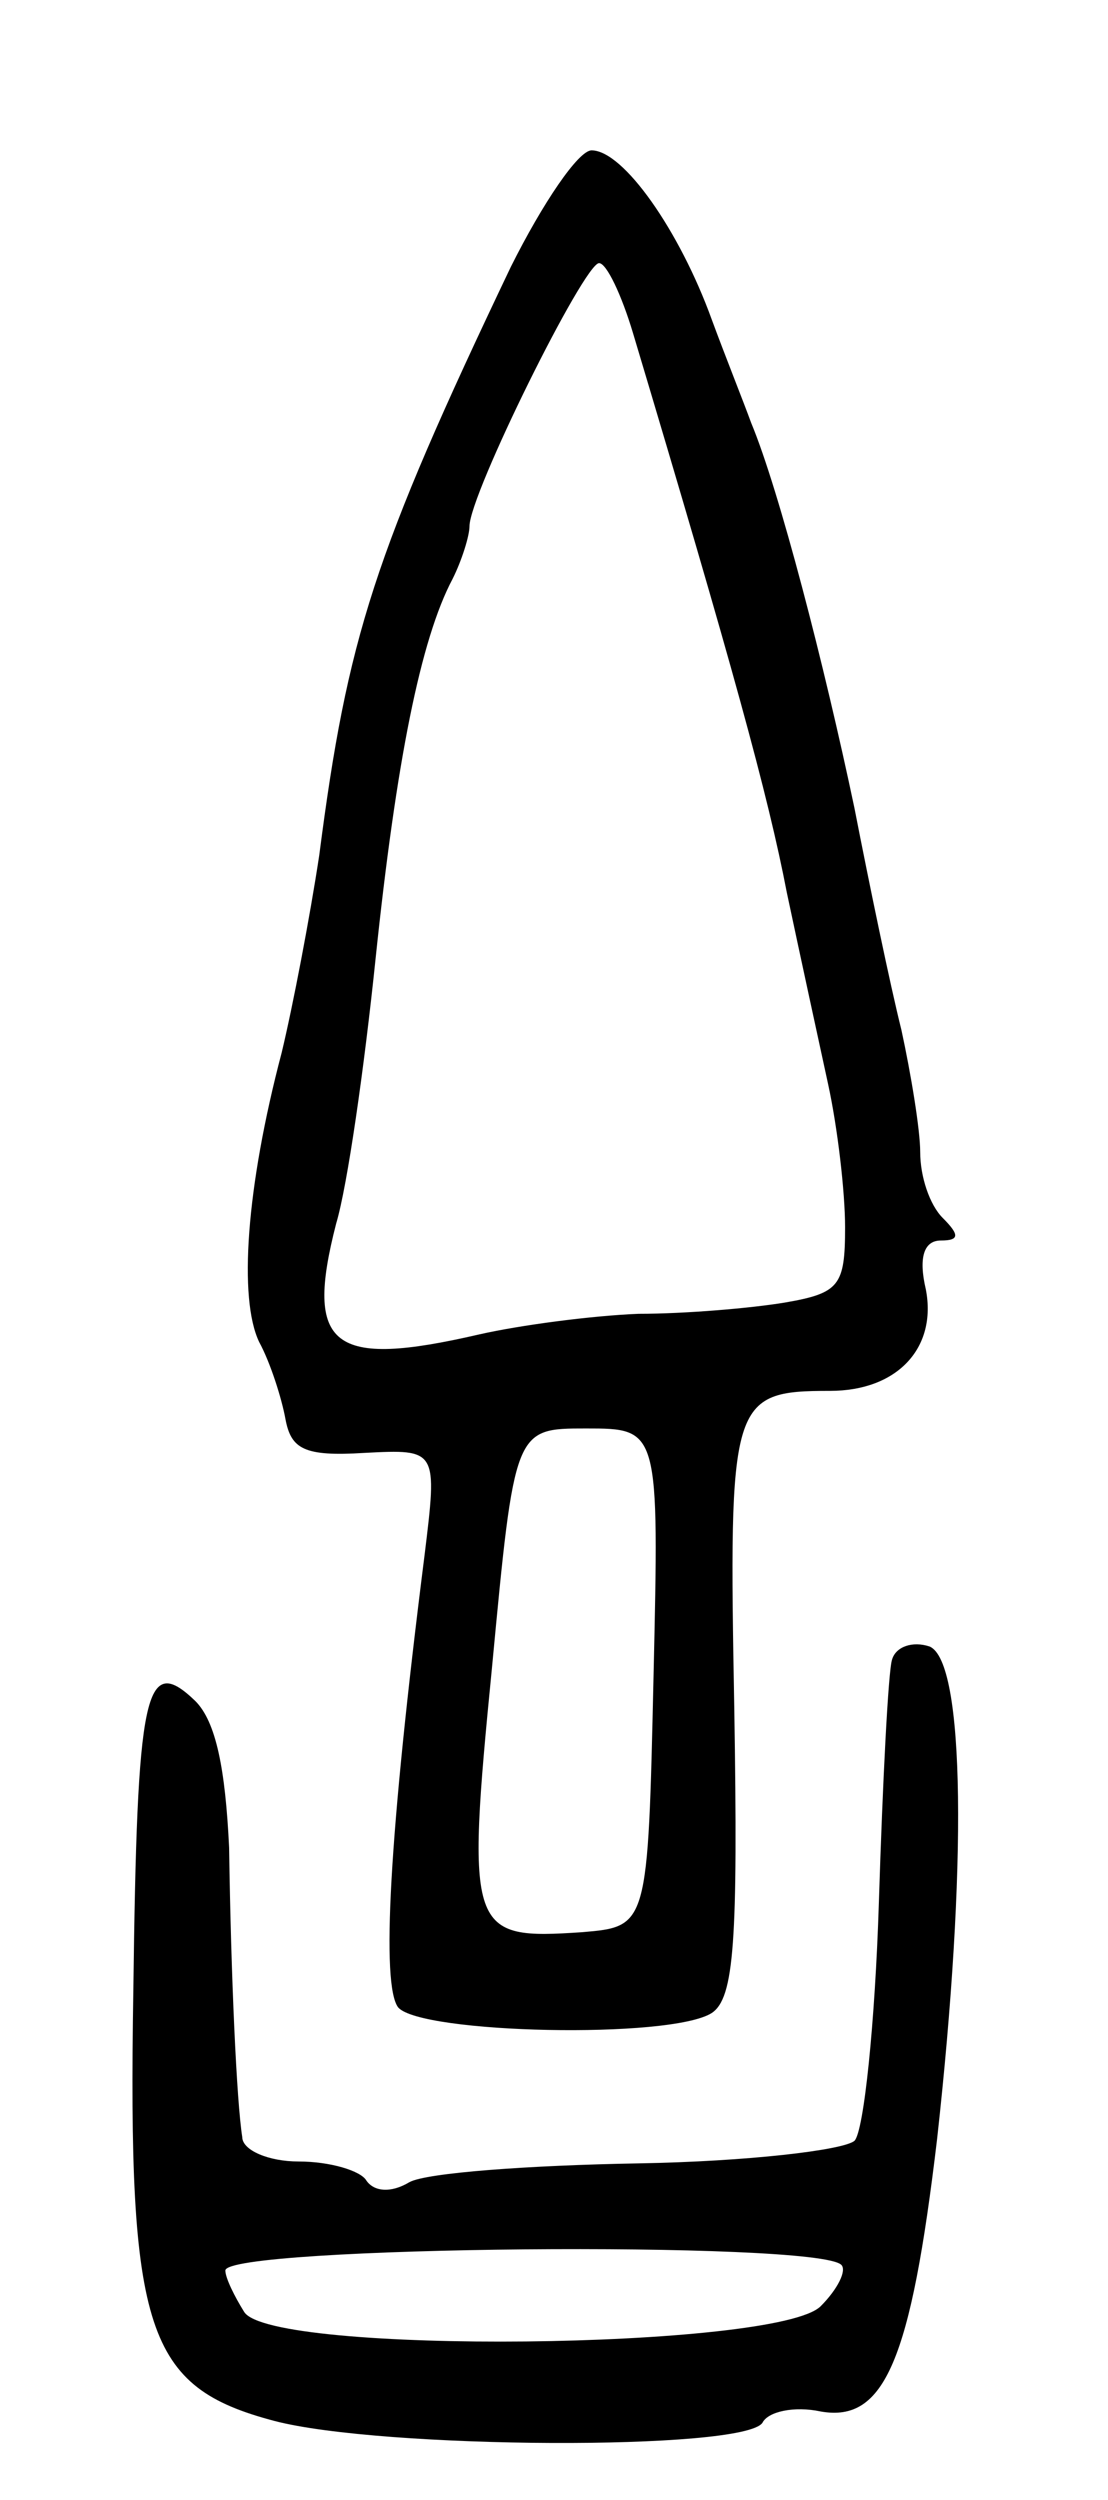 <svg version="1.0" xmlns="http://www.w3.org/2000/svg"
 width="59pt" height="133pt" viewBox="0 0 59 133"
 preserveAspectRatio="xMidYMid meet">
<g transform="translate(0,133) scale(0.1,-0.1)"
fill="#000000" stroke="none">
<path d="M272 1188 c-73 -153 -87 -197 -102 -313 -5 -33 -14 -80 -20 -105 -19
-72 -23 -131 -12 -154 6 -11 12 -30 14 -41 3 -16 10 -20 42 -18 39 2 39 2 32
-55 -19 -150 -23 -228 -14 -240 12 -14 145 -17 167 -3 12 8 14 38 12 162 -3
164 -2 169 51 169 36 0 57 23 51 54 -4 17 -1 26 8 26 10 0 10 3 1 12 -7 7 -12
22 -12 35 0 12 -5 42 -10 65 -6 24 -17 77 -25 118 -16 76 -40 169 -55 205 -4
11 -14 36 -21 55 -17 47 -47 90 -64 90 -7 0 -26 -28 -43 -62z m65 -35 c53
-177 72 -246 82 -298 7 -33 17 -79 22 -102 5 -23 9 -57 9 -76 0 -31 -3 -35
-32 -40 -18 -3 -53 -6 -78 -6 -25 -1 -63 -6 -85 -11 -78 -18 -93 -7 -76 59 6
20 15 83 21 141 11 105 24 170 41 202 5 10 9 23 9 28 0 17 61 140 69 140 4 0
12 -17 18 -37z m11 -715 c-3 -133 -3 -133 -38 -136 -60 -4 -62 -1 -48 141 12
127 12 127 50 127 39 0 39 0 36 -132z"/>
<path d="M475 447 c-2 -6 -5 -65 -7 -129 -2 -64 -8 -122 -13 -127 -6 -5 -57
-11 -115 -12 -58 -1 -113 -5 -122 -10 -10 -6 -19 -5 -23 1 -3 5 -19 10 -36 10
-16 0 -30 6 -30 13 -3 19 -6 85 -7 154 -2 42 -7 67 -18 78 -27 26 -31 5 -33
-154 -3 -182 7 -211 75 -229 57 -15 250 -16 260 -1 3 6 17 9 31 6 34 -6 48 27
62 145 16 144 15 254 -4 262 -9 3 -18 0 -20 -7z m-27 -322 c3 -3 -2 -13 -11
-22 -23 -23 -293 -26 -307 -3 -5 8 -10 18 -10 22 0 13 315 16 328 3z"/>
</g>
</svg>
